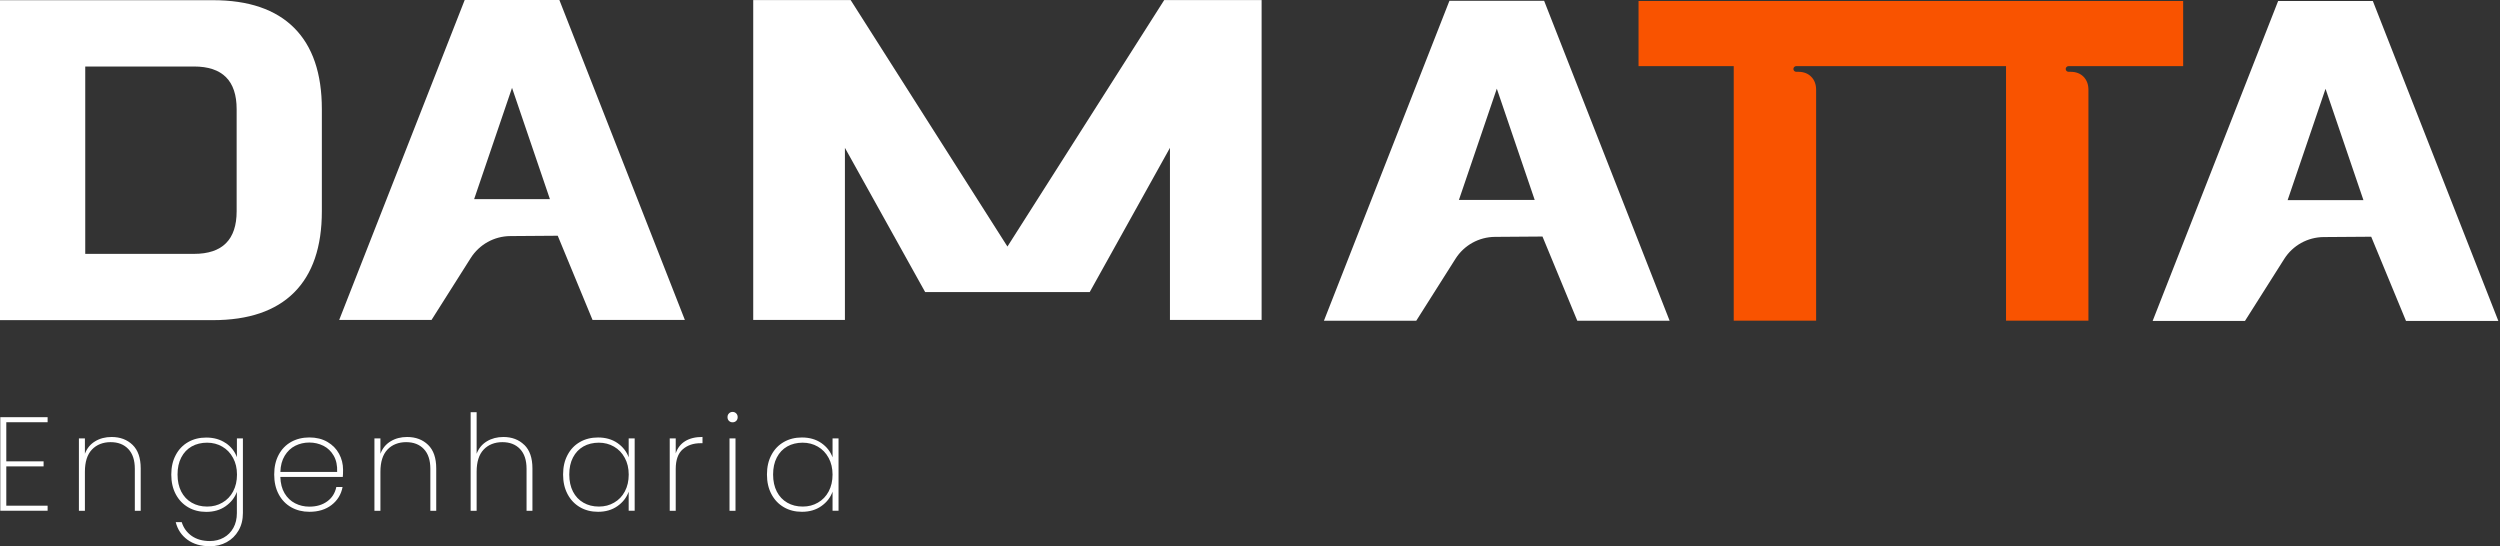 <svg width="659" height="144" viewBox="0 0 659 144" fill="none" xmlns="http://www.w3.org/2000/svg">
<rect x="0" y="0" width="659" height="144" fill="#333333" stroke="none"/>
<path d="M265.56 64.99L224.23 0.01H198.55V84.34H222.72V38.97L243.87 76.99H287.25L308.4 38.97V84.34H332.56V0.01H306.89L265.56 64.99Z" fill="white"/>
<path d="M382.07 0.21L348.99 84.54H373.33L383.67 68.21C385.93 64.64 389.85 62.47 394.07 62.44L406.6 62.35L415.77 84.54H440.11L407.03 0.21H382.06H382.07ZM384.57 52.71L394.56 23.37L404.55 52.71H384.58H384.57Z" fill="white"/>
<path d="M122.49 0.01L89.41 84.34H113.75L124.08 68.02C126.35 64.44 130.27 62.26 134.51 62.23L147.02 62.14L156.19 84.33H180.53L147.45 0H122.48L122.49 0.01ZM124.98 52.5L134.97 23.16L144.96 52.5H124.99H124.98Z" fill="white"/>
<path d="M625.49 0.26H600.52L567.44 84.59H591.78L602.12 68.26C604.38 64.69 608.3 62.52 612.52 62.49L625.05 62.4L634.22 84.59H658.56L625.48 0.26H625.49ZM603.02 52.75L613.01 23.41L623 52.75H603.03H603.02Z" fill="white"/>
<path d="M431.92 0.26V17.43H457.01V84.53H478.73V23.67C478.73 22.26 478.3 21.11 477.45 20.24C476.6 19.37 475.46 18.93 474.05 18.93H473.49C473.08 18.93 472.74 18.59 472.74 18.18C472.74 17.77 473.08 17.43 473.49 17.43H528.79V84.53H550.51V23.67C550.51 22.26 550.08 21.11 549.23 20.24C548.38 19.37 547.24 18.93 545.83 18.93H545.27C544.86 18.93 544.52 18.59 544.52 18.18C544.52 17.77 544.86 17.43 545.27 17.43H575.48V0.26H431.92Z" fill="#F95300"/>
<path d="M56.13 0.05H0V84.39H56.13C65.53 84.39 72.67 81.96 77.54 77.09C82.41 72.22 84.84 65.09 84.84 55.68V28.76C84.84 19.36 82.41 12.22 77.54 7.35C72.67 2.48 65.53 0.05 56.13 0.05ZM62.38 55.68C62.38 63.17 58.63 66.92 51.14 66.92H22.47V17.53H51.14C58.63 17.53 62.38 21.28 62.38 28.77V55.69V55.68Z" fill="white"/>
<path d="M1.66 111.32V121.61H11.49V122.94H1.66V133.3H12.55V134.63H0.08V109.97H12.55V111.3H1.66V111.32Z" fill="white"/>
<path d="M34.95 117.27C36.38 118.66 37.09 120.73 37.09 123.47V134.64H35.54V123.58C35.54 121.31 34.97 119.57 33.82 118.36C32.67 117.15 31.12 116.55 29.15 116.55C27.18 116.55 25.45 117.21 24.22 118.52C22.99 119.83 22.38 121.77 22.38 124.35V134.64H20.8V115.57H22.38V119.61C22.92 118.18 23.81 117.09 25.07 116.33C26.32 115.57 27.77 115.19 29.41 115.19C31.68 115.19 33.53 115.89 34.96 117.28L34.95 117.27Z" fill="white"/>
<path d="M59.5 116.78C60.91 117.75 61.89 119 62.45 120.52V115.57H64.03V135.24C64.03 137 63.64 138.54 62.87 139.86C62.1 141.18 61.06 142.2 59.74 142.92C58.43 143.63 56.97 143.99 55.35 143.99C52.96 143.99 50.98 143.42 49.41 142.27C47.84 141.12 46.81 139.58 46.32 137.63H47.9C48.37 139.15 49.25 140.36 50.53 141.27C51.82 142.17 53.42 142.62 55.34 142.62C56.67 142.62 57.88 142.32 58.96 141.72C60.04 141.12 60.89 140.27 61.51 139.16C62.13 138.05 62.44 136.74 62.44 135.24V129.66C61.88 131.18 60.89 132.44 59.47 133.44C58.05 134.44 56.35 134.93 54.36 134.93C52.58 134.93 50.99 134.53 49.6 133.72C48.21 132.91 47.12 131.77 46.33 130.28C45.54 128.79 45.15 127.07 45.15 125.1C45.15 123.13 45.54 121.41 46.33 119.94C47.11 118.46 48.2 117.33 49.6 116.53C50.99 115.73 52.58 115.34 54.36 115.34C56.37 115.34 58.08 115.83 59.49 116.8L59.5 116.78ZM61.42 120.68C60.73 119.4 59.79 118.42 58.59 117.73C57.4 117.04 56.06 116.69 54.59 116.69C53.12 116.69 51.69 117.02 50.52 117.69C49.35 118.36 48.44 119.32 47.78 120.59C47.12 121.85 46.8 123.35 46.8 125.09C46.8 126.83 47.13 128.32 47.78 129.59C48.43 130.85 49.35 131.83 50.54 132.51C51.72 133.19 53.07 133.53 54.6 133.53C56.13 133.53 57.42 133.19 58.62 132.49C59.83 131.8 60.77 130.82 61.45 129.54C62.13 128.26 62.47 126.78 62.47 125.1C62.47 123.42 62.12 121.97 61.43 120.69L61.42 120.68Z" fill="white"/>
<path d="M90.37 125.72H73.9C73.95 127.43 74.32 128.87 75.02 130.04C75.72 131.21 76.65 132.09 77.79 132.67C78.94 133.26 80.19 133.55 81.55 133.55C83.42 133.55 84.99 133.09 86.26 132.16C87.52 131.24 88.32 129.98 88.65 128.38H90.3C89.93 130.32 88.97 131.9 87.42 133.1C85.87 134.31 83.92 134.91 81.55 134.91C79.77 134.91 78.18 134.51 76.77 133.72C75.36 132.92 74.26 131.78 73.47 130.3C72.67 128.81 72.28 127.07 72.28 125.08C72.28 123.09 72.67 121.36 73.46 119.88C74.24 118.41 75.34 117.28 76.74 116.49C78.15 115.71 79.75 115.31 81.55 115.31C83.35 115.31 84.96 115.7 86.31 116.49C87.66 117.28 88.68 118.32 89.38 119.62C90.08 120.92 90.43 122.32 90.43 123.82C90.43 124.66 90.41 125.3 90.36 125.72H90.37ZM87.97 120.13C87.3 118.96 86.39 118.09 85.25 117.51C84.1 116.94 82.86 116.65 81.53 116.65C80.2 116.65 78.96 116.94 77.82 117.51C76.68 118.08 75.76 118.96 75.05 120.13C74.34 121.3 73.95 122.73 73.91 124.41H88.87C88.94 122.72 88.64 121.3 87.97 120.13Z" fill="white"/>
<path d="M112.85 117.27C114.28 118.66 114.99 120.73 114.99 123.47V134.64H113.44V123.58C113.44 121.31 112.87 119.57 111.72 118.36C110.57 117.15 109.02 116.55 107.05 116.55C105.08 116.55 103.35 117.21 102.12 118.52C100.89 119.83 100.28 121.77 100.28 124.35V134.64H98.7V115.57H100.28V119.61C100.82 118.18 101.71 117.09 102.97 116.33C104.22 115.57 105.67 115.19 107.31 115.19C109.58 115.19 111.43 115.89 112.86 117.28L112.85 117.27Z" fill="white"/>
<path d="M138.21 117.27C139.64 118.66 140.35 120.73 140.35 123.47V134.64H138.8V123.58C138.8 121.31 138.23 119.57 137.08 118.36C135.93 117.15 134.38 116.55 132.41 116.55C130.44 116.55 128.71 117.21 127.48 118.52C126.25 119.83 125.64 121.77 125.64 124.35V134.64H124.06V108.65H125.64V119.61C126.18 118.18 127.08 117.09 128.34 116.33C129.6 115.57 131.06 115.19 132.69 115.19C134.94 115.19 136.78 115.89 138.2 117.28L138.21 117.27Z" fill="white"/>
<path d="M149.61 119.92C150.39 118.44 151.48 117.31 152.88 116.51C154.27 115.71 155.86 115.32 157.64 115.32C159.65 115.32 161.36 115.81 162.77 116.79C164.18 117.77 165.16 119.03 165.72 120.55V115.56H167.3V134.63H165.72V129.61C165.16 131.16 164.17 132.43 162.75 133.42C161.33 134.42 159.63 134.91 157.64 134.91C155.86 134.91 154.27 134.51 152.88 133.7C151.49 132.89 150.4 131.75 149.61 130.26C148.82 128.77 148.43 127.05 148.43 125.08C148.43 123.11 148.82 121.39 149.61 119.92ZM164.68 120.68C163.99 119.4 163.05 118.42 161.85 117.73C160.66 117.04 159.32 116.69 157.85 116.69C156.38 116.69 154.95 117.02 153.78 117.69C152.61 118.36 151.7 119.32 151.04 120.59C150.38 121.85 150.06 123.35 150.06 125.09C150.06 126.83 150.39 128.32 151.04 129.59C151.69 130.85 152.61 131.83 153.8 132.51C154.98 133.19 156.33 133.53 157.86 133.53C159.39 133.53 160.68 133.19 161.88 132.49C163.09 131.8 164.03 130.82 164.71 129.54C165.39 128.26 165.73 126.78 165.73 125.1C165.73 123.42 165.38 121.97 164.69 120.69L164.68 120.68Z" fill="white"/>
<path d="M180.61 116.29C181.8 115.55 183.33 115.18 185.18 115.18V116.83H184.65C182.78 116.83 181.22 117.36 179.98 118.43C178.74 119.5 178.12 121.23 178.12 123.65V134.64H176.54V115.57H178.12V119.5C178.59 118.1 179.42 117.02 180.61 116.29Z" fill="white"/>
<path d="M192.16 110.95C191.9 110.7 191.77 110.37 191.77 109.95C191.77 109.55 191.9 109.22 192.16 108.97C192.42 108.71 192.73 108.58 193.11 108.58C193.49 108.58 193.8 108.71 194.06 108.97C194.32 109.23 194.45 109.56 194.45 109.95C194.45 110.37 194.32 110.7 194.06 110.95C193.8 111.2 193.49 111.32 193.11 111.32C192.73 111.32 192.42 111.2 192.16 110.95ZM193.88 115.57V134.64H192.3V115.57H193.88Z" fill="white"/>
<path d="M203.35 119.92C204.13 118.44 205.22 117.31 206.62 116.51C208.01 115.71 209.6 115.32 211.38 115.32C213.39 115.32 215.1 115.81 216.51 116.79C217.92 117.77 218.9 119.03 219.46 120.55V115.56H221.04V134.63H219.46V129.61C218.9 131.16 217.91 132.43 216.49 133.42C215.07 134.42 213.37 134.91 211.38 134.91C209.6 134.91 208.01 134.51 206.62 133.7C205.23 132.89 204.14 131.75 203.35 130.26C202.56 128.77 202.17 127.05 202.17 125.08C202.17 123.11 202.56 121.39 203.35 119.92ZM218.41 120.68C217.72 119.4 216.78 118.42 215.58 117.73C214.39 117.04 213.05 116.69 211.58 116.69C210.11 116.69 208.68 117.02 207.51 117.69C206.34 118.36 205.43 119.32 204.77 120.59C204.11 121.85 203.79 123.35 203.79 125.09C203.79 126.83 204.12 128.32 204.77 129.59C205.42 130.85 206.34 131.83 207.53 132.51C208.71 133.19 210.06 133.53 211.59 133.53C213.12 133.53 214.41 133.19 215.61 132.49C216.82 131.8 217.76 130.82 218.44 129.54C219.12 128.26 219.46 126.78 219.46 125.1C219.46 123.42 219.11 121.97 218.42 120.69L218.41 120.68Z" fill="white"/>
</svg>
